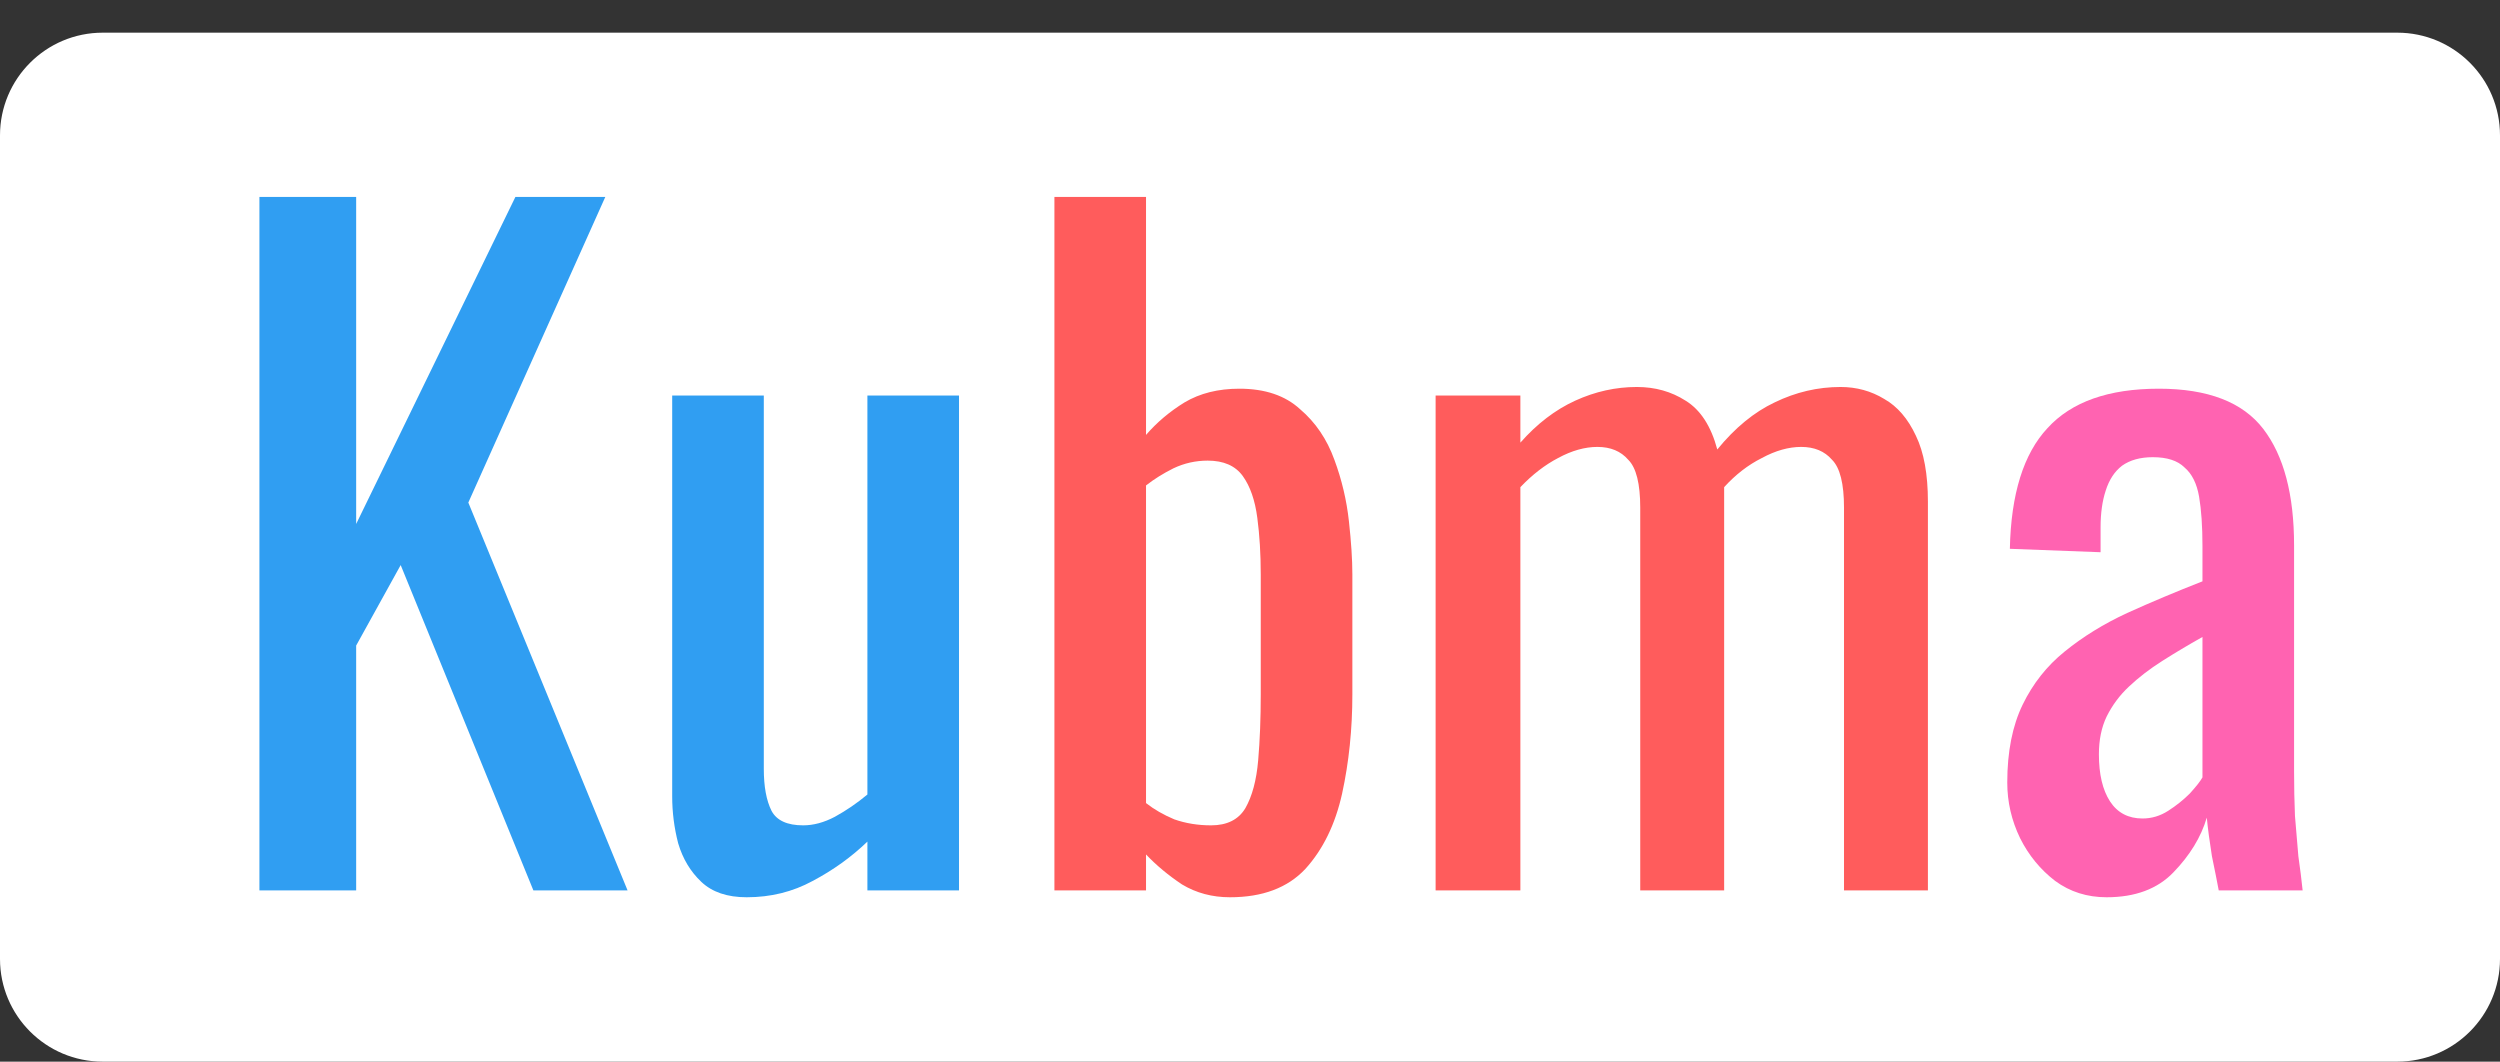 <svg width="73" height="31" viewBox="0 0 73 31" fill="none" xmlns="http://www.w3.org/2000/svg">
<rect x="0" y="0" width="73" height="31" fill="#333333" stroke="none"/>
<path d="M0 3.954C0 2.297 1.343 0.954 3 0.954H70C71.657 0.954 73 2.297 73 3.954V28C73 29.657 71.657 31 70 31H3C1.343 31 0 29.657 0 28V3.954Z" fill="white"/>
<path d="M7.575 26V5.75H10.4V15.3L15.05 5.75H17.675L13.675 14.675L18.325 26H15.575L11.7 16.5L10.4 18.85V26H7.575ZM21.803 26.2C21.236 26.2 20.795 26.05 20.478 25.75C20.161 25.45 19.936 25.075 19.803 24.625C19.686 24.175 19.628 23.717 19.628 23.25V11.55H22.303V22.45C22.303 22.967 22.378 23.375 22.528 23.675C22.678 23.958 22.986 24.1 23.453 24.1C23.753 24.1 24.061 24.017 24.378 23.85C24.711 23.667 25.028 23.45 25.328 23.2V11.55H28.003V26H25.328V24.575C24.861 25.025 24.328 25.408 23.728 25.725C23.145 26.042 22.503 26.2 21.803 26.2Z" fill="#309EF2"/>
<path d="M35.914 26.2C35.397 26.2 34.93 26.075 34.514 25.825C34.114 25.558 33.764 25.267 33.464 24.95V26H30.789V5.75H33.464V12.7C33.78 12.333 34.155 12.017 34.589 11.75C35.039 11.483 35.572 11.35 36.189 11.35C36.939 11.35 37.53 11.55 37.964 11.95C38.414 12.333 38.747 12.825 38.964 13.425C39.18 14.008 39.322 14.608 39.389 15.225C39.455 15.825 39.489 16.342 39.489 16.775V20.275C39.489 21.292 39.389 22.258 39.189 23.175C38.989 24.075 38.63 24.808 38.114 25.375C37.597 25.925 36.864 26.2 35.914 26.2ZM35.364 24.1C35.83 24.1 36.164 23.933 36.364 23.6C36.564 23.25 36.689 22.783 36.739 22.2C36.789 21.617 36.814 20.975 36.814 20.275V16.775C36.814 16.175 36.78 15.625 36.714 15.125C36.647 14.608 36.505 14.2 36.289 13.9C36.072 13.6 35.73 13.45 35.264 13.45C34.914 13.45 34.58 13.525 34.264 13.675C33.964 13.825 33.697 13.992 33.464 14.175V23.45C33.697 23.633 33.972 23.792 34.289 23.925C34.622 24.042 34.98 24.1 35.364 24.1ZM41.92 26V11.55H44.395V12.925C44.879 12.375 45.412 11.967 45.995 11.7C46.579 11.433 47.179 11.3 47.795 11.3C48.329 11.3 48.804 11.433 49.22 11.7C49.654 11.967 49.962 12.442 50.145 13.125C50.662 12.492 51.22 12.033 51.82 11.75C52.437 11.45 53.079 11.3 53.745 11.3C54.212 11.3 54.637 11.417 55.02 11.65C55.404 11.867 55.712 12.225 55.945 12.725C56.179 13.208 56.295 13.85 56.295 14.65V26H53.845V14.825C53.845 14.125 53.729 13.658 53.495 13.425C53.279 13.175 52.979 13.05 52.595 13.05C52.229 13.05 51.845 13.158 51.445 13.375C51.045 13.575 50.679 13.858 50.345 14.225C50.345 14.292 50.345 14.358 50.345 14.425C50.345 14.492 50.345 14.567 50.345 14.65V26H47.895V14.825C47.895 14.125 47.779 13.658 47.545 13.425C47.329 13.175 47.029 13.05 46.645 13.05C46.279 13.05 45.895 13.158 45.495 13.375C45.112 13.575 44.745 13.858 44.395 14.225V26H41.92Z" fill="#FF5C5C"/>
<path d="M61.513 26.2C60.946 26.2 60.446 26.042 60.013 25.725C59.579 25.392 59.237 24.975 58.987 24.475C58.737 23.958 58.612 23.417 58.612 22.85C58.612 21.95 58.763 21.192 59.062 20.575C59.362 19.958 59.771 19.442 60.288 19.025C60.821 18.592 61.429 18.217 62.112 17.9C62.812 17.583 63.546 17.275 64.312 16.975V15.95C64.312 15.367 64.279 14.883 64.213 14.5C64.146 14.117 64.004 13.833 63.788 13.65C63.587 13.45 63.279 13.35 62.862 13.35C62.496 13.35 62.196 13.433 61.962 13.6C61.746 13.767 61.587 14.008 61.487 14.325C61.388 14.625 61.337 14.983 61.337 15.4V16.125L58.688 16.025C58.721 14.425 59.087 13.25 59.788 12.5C60.487 11.733 61.571 11.35 63.038 11.35C64.471 11.35 65.487 11.742 66.088 12.525C66.688 13.308 66.987 14.442 66.987 15.925V22.525C66.987 22.975 66.996 23.408 67.013 23.825C67.046 24.242 67.079 24.633 67.112 25C67.162 25.35 67.204 25.683 67.237 26H64.787C64.737 25.733 64.671 25.4 64.588 25C64.521 24.583 64.471 24.208 64.438 23.875C64.271 24.442 63.946 24.975 63.462 25.475C62.996 25.958 62.346 26.2 61.513 26.2ZM62.562 23.9C62.829 23.9 63.079 23.825 63.312 23.675C63.546 23.525 63.754 23.358 63.938 23.175C64.121 22.975 64.246 22.817 64.312 22.7V18.6C63.896 18.833 63.504 19.067 63.138 19.3C62.771 19.533 62.446 19.783 62.163 20.05C61.896 20.3 61.679 20.592 61.513 20.925C61.362 21.242 61.288 21.608 61.288 22.025C61.288 22.608 61.396 23.067 61.612 23.4C61.829 23.733 62.146 23.9 62.562 23.9Z" fill="#FF63B1"/>
</svg>
